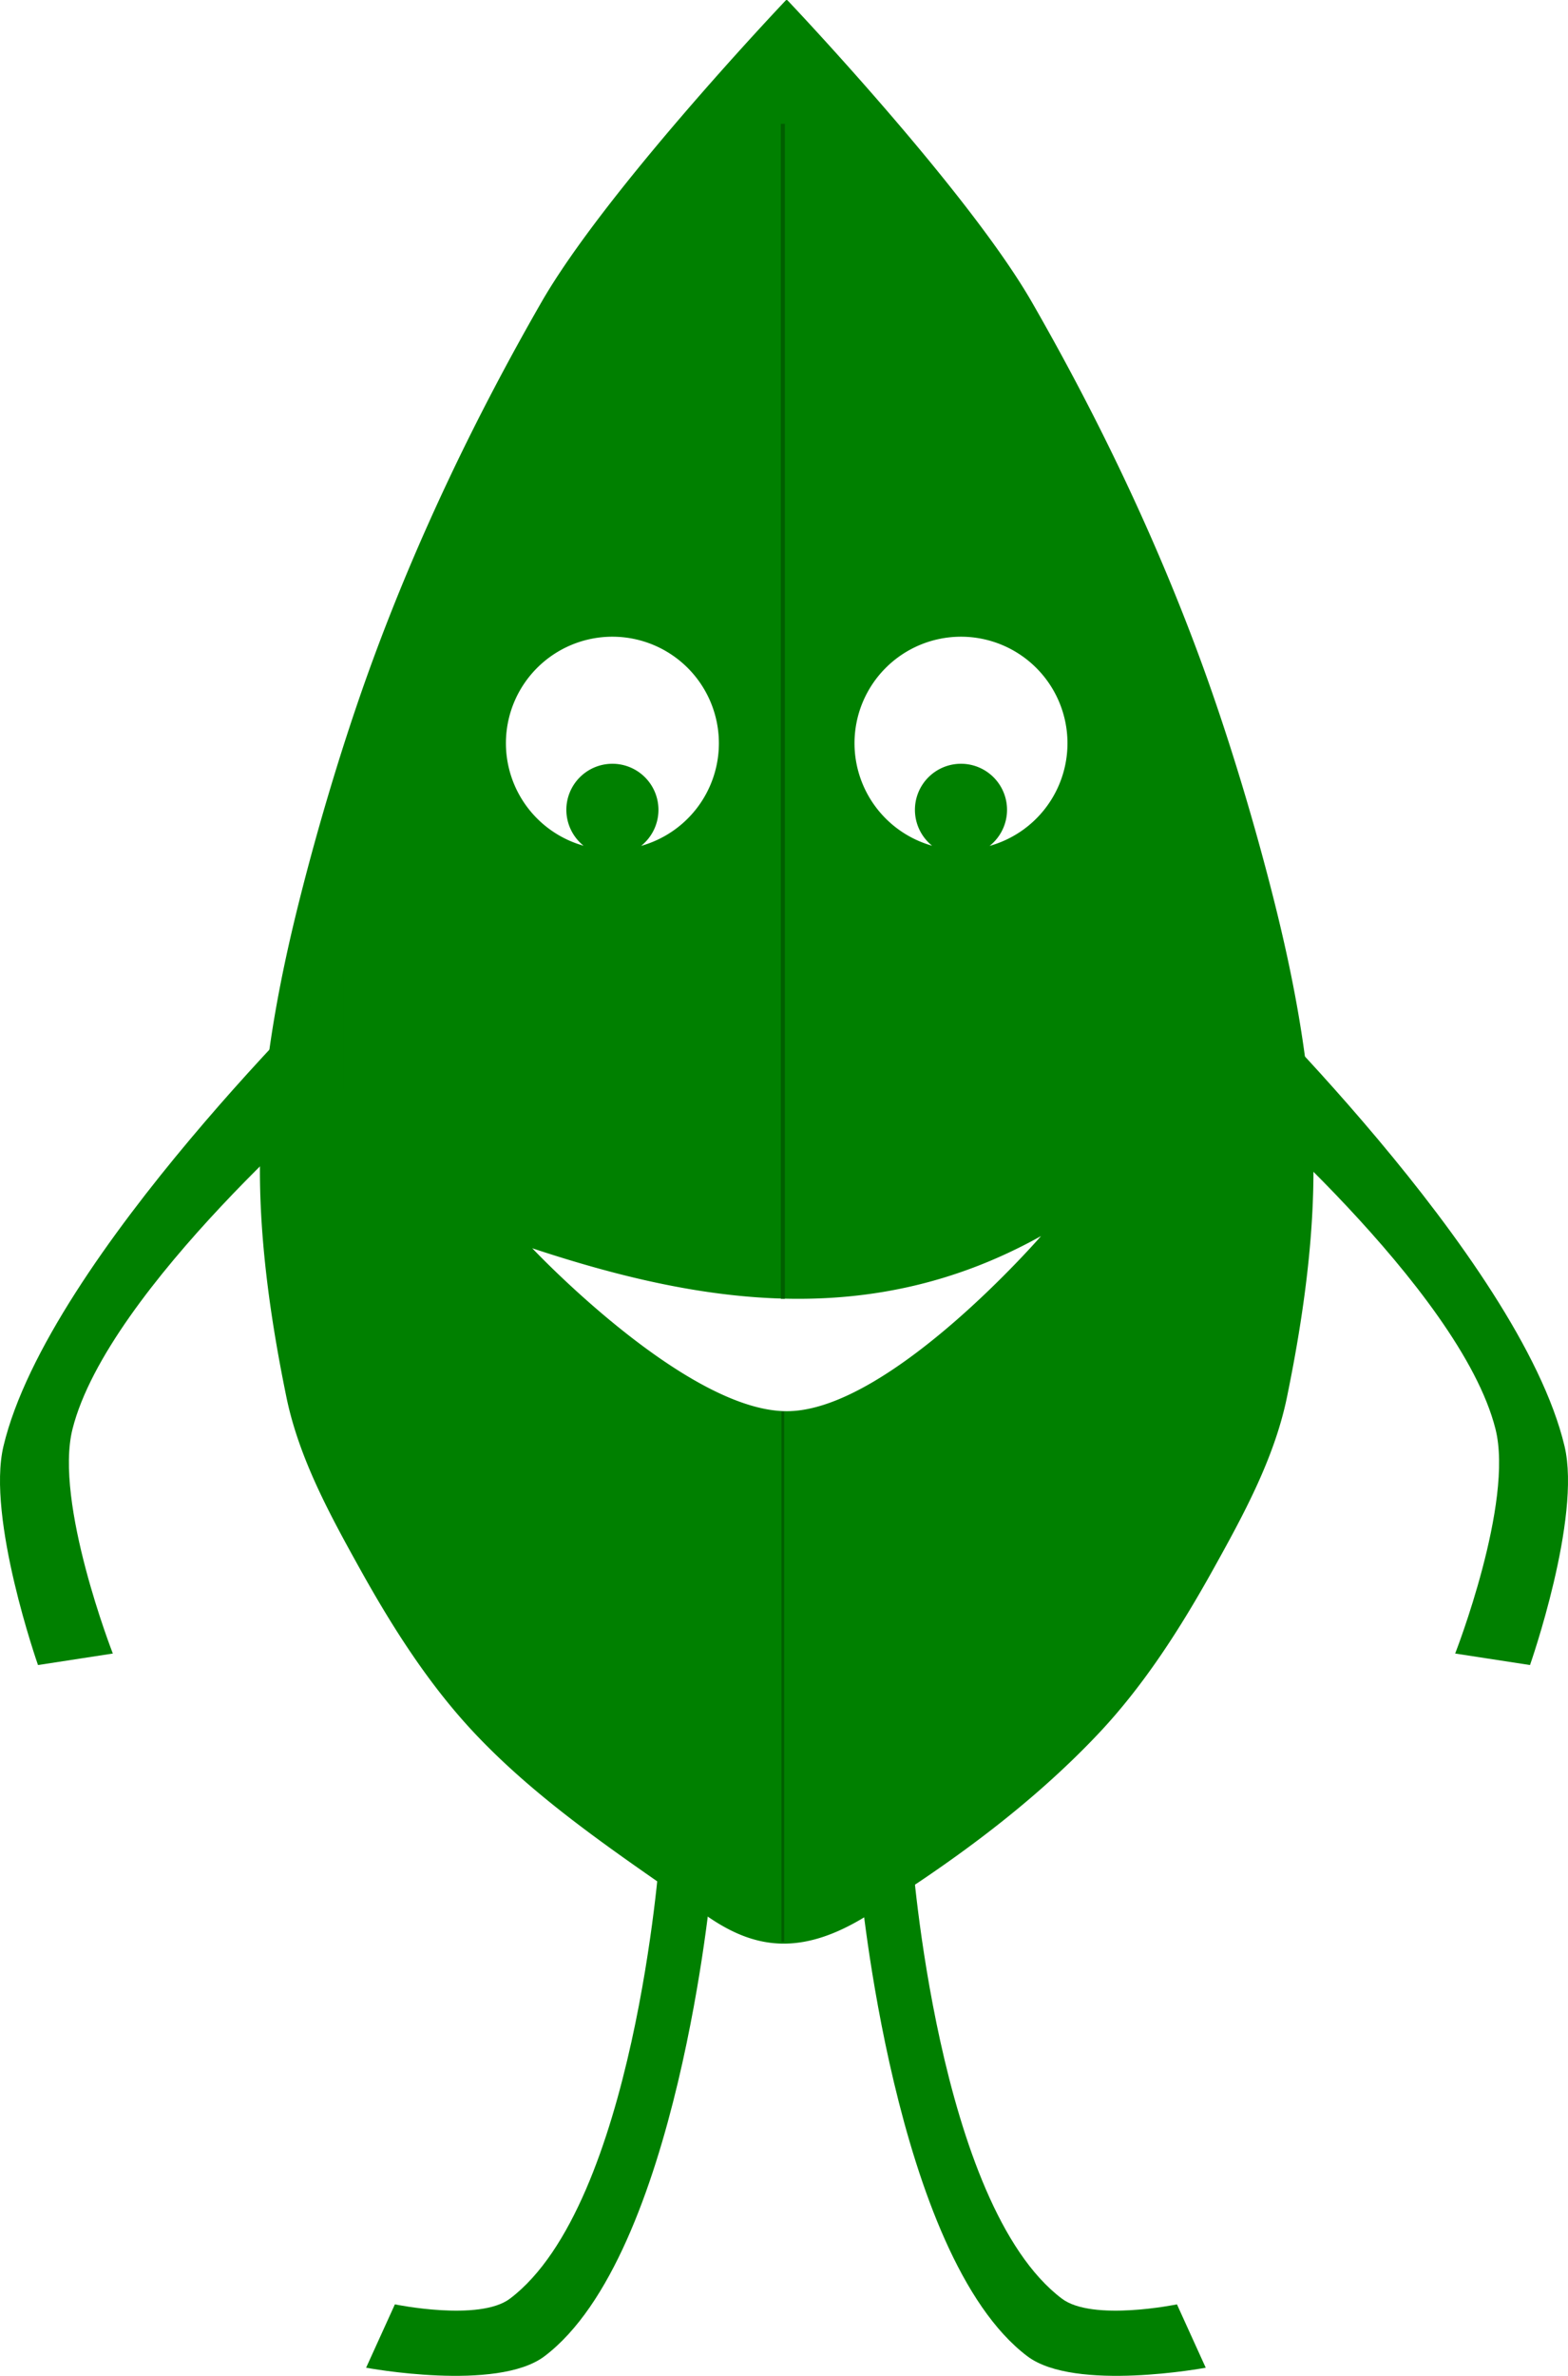 <?xml version="1.0" encoding="UTF-8" standalone="no"?>
<!-- Created with Inkscape (http://www.inkscape.org/) -->

<svg
   xmlns:dc="http://purl.org/dc/elements/1.1/"
   xmlns:cc="http://creativecommons.org/ns#"
   xmlns:rdf="http://www.w3.org/1999/02/22-rdf-syntax-ns#"
   xmlns:svg="http://www.w3.org/2000/svg"
   xmlns="http://www.w3.org/2000/svg"
   xmlns:sodipodi="http://sodipodi.sourceforge.net/DTD/sodipodi-0.dtd"
   xmlns:inkscape="http://www.inkscape.org/namespaces/inkscape"
   width="108.722mm"
   height="164.638mm"
   viewBox="0 0 385.236 583.364"
   id="svg2"
   version="1.1"
   inkscape:version="0.91 r13725"
   sodipodi:docname="leaf-sprite.svg"
   inkscape:export-filename="C:\Users\Kyle\Documents\GitHub\Recycling-Run\assets\leaf-sprite.png"
   inkscape:export-xdpi="11.716913"
   inkscape:export-ydpi="11.716913">
  <defs
     id="defs4" />
  <sodipodi:namedview
     id="base"
     pagecolor="#ffffff"
     bordercolor="#666666"
     borderopacity="1.0"
     inkscape:pageopacity="0.0"
     inkscape:pageshadow="2"
     inkscape:zoom="0.70710678"
     inkscape:cx="-133.96813"
     inkscape:cy="227.62325"
     inkscape:document-units="px"
     inkscape:current-layer="layer1"
     showgrid="false"
     inkscape:window-width="1536"
     inkscape:window-height="801"
     inkscape:window-x="-8"
     inkscape:window-y="-8"
     inkscape:window-maximized="1"
     fit-margin-top="0"
     fit-margin-left="0"
     fit-margin-right="0"
     fit-margin-bottom="0" />
  <g
     inkscape:label="Layer 1"
     inkscape:groupmode="layer"
     id="layer1"
     transform="translate(-123.599,-258.861)">
    <path
       style="fill:#008000;fill-rule:evenodd;stroke:none;stroke-width:1px;stroke-linecap:butt;stroke-linejoin:miter;stroke-opacity:1"
       d="m 316.883,258.861 c -0.098,-0.007 -0.198,0.049 -0.318,0.184 -3.313,3.5 -44.651,47.381 -59.986,74.088 -16.132,28.093 -30.244,57.477 -41.416,87.885 -6.905,18.794 -13.324,40.173 -18.182,59.598 -4.459,17.832 -7.741,35.208 -9.092,53.539 -1.633,22.163 1.592,45.91 6.061,67.68 3.094,15.072 10.702,28.981 18.184,42.426 7.994,14.366 16.983,28.464 28.283,40.406 16.482,17.419 36.953,30.652 56.568,44.447 11.769,8.277 23.309,10.286 39.785,0.01 20.347,-12.691 40.086,-27.029 56.568,-44.447 11.3,-11.942 20.291,-26.04 28.285,-40.406 7.482,-13.445 15.088,-27.354 18.182,-42.426 4.468,-21.77 7.695,-45.516 6.062,-67.68 -1.351,-18.332 -4.632,-35.707 -9.092,-53.539 -4.858,-19.424 -11.278,-40.803 -18.184,-59.598 -11.172,-30.407 -25.284,-59.792 -41.416,-87.885 -15.336,-26.707 -56.674,-70.588 -59.986,-74.088 -0.113,-0.117 -0.209,-0.186 -0.307,-0.193 z m -42.826,156.338 a 26.163,26.163 0 0 1 26.162,26.162 26.163,26.163 0 0 1 -19.104,25.191 11.314,11.314 0 0 0 4.256,-8.842 11.314,11.314 0 0 0 -11.314,-11.312 11.314,11.314 0 0 0 -11.314,11.312 11.314,11.314 0 0 0 4.234,8.812 26.163,26.163 0 0 1 -19.082,-25.162 26.163,26.163 0 0 1 26.162,-26.162 z m 85.643,0 a 26.163,26.163 0 0 1 26.162,26.162 26.163,26.163 0 0 1 -19.131,25.199 11.314,11.314 0 0 0 4.283,-8.85 11.314,11.314 0 0 0 -11.314,-11.312 11.314,11.314 0 0 0 -11.314,11.312 11.314,11.314 0 0 0 4.219,8.809 26.163,26.163 0 0 1 -19.066,-25.158 26.163,26.163 0 0 1 26.162,-26.162 z m 19.672,147.162 c 0,0 -36.855,42.488 -62,43 -24.87,0.506 -63,-40 -63,-40 41.667,13.796 83.333,20.216 125,-3 z"
       id="path4138"
       inkscape:connector-curvature="0" />
    <path
       style="fill:#008000;fill-rule:evenodd;stroke:none;stroke-width:1px;stroke-linecap:butt;stroke-linejoin:miter;stroke-opacity:1"
       d="m 298.399,721.436 c 0,0 -8.313,91.229 -41.012,115.966 -11.679,8.835 -43.841,2.828 -43.841,2.828 l 7.071,-15.556 c 0,0 20.755,4.28 28.284,-1.414 30.556,-23.111 36.77,-108.894 36.77,-108.894 z"
       id="path4238"
       inkscape:connector-curvature="0"
       sodipodi:nodetypes="csccscc" />
    <path
       style="fill:#008000;fill-rule:evenodd;stroke:none;stroke-width:1px;stroke-linecap:butt;stroke-linejoin:miter;stroke-opacity:1"
       d="m 334.978,721.436 c 0,0 8.313,91.229 41.012,115.966 11.679,8.835 43.841,2.828 43.841,2.828 l -7.071,-15.556 c 0,0 -20.755,4.28 -28.284,-1.414 -30.556,-23.111 -36.77,-108.894 -36.77,-108.894 z"
       id="path4238-5"
       inkscape:connector-curvature="0"
       sodipodi:nodetypes="csccscc" />
    <path
       style="fill:#008000;fill-rule:evenodd;stroke:none;stroke-width:1px;stroke-linecap:butt;stroke-linejoin:miter;stroke-opacity:1"
       d="m 207.889,497.99 c 0,0 -72.418,69.637 -83.439,115.966 -4.197,17.643 8.485,53.74 8.485,53.74 l 18.385,-2.828 c 0,0 -14.476,-37.045 -9.899,-55.154 8.713,-34.475 66.468,-83.439 66.468,-83.439 z"
       id="path4255"
       inkscape:connector-curvature="0"
       sodipodi:nodetypes="csccscc" />
    <path
       style="fill:#008000;fill-rule:evenodd;stroke:none;stroke-width:1px;stroke-linecap:butt;stroke-linejoin:miter;stroke-opacity:1"
       d="m 424.545,497.99 c 0,0 72.418,69.637 83.439,115.966 4.197,17.643 -8.485,53.74 -8.485,53.74 l -18.385,-2.828 c 0,0 14.476,-37.045 9.899,-55.154 -8.713,-34.475 -66.468,-83.439 -66.468,-83.439 z"
       id="path4255-8"
       inkscape:connector-curvature="0"
       sodipodi:nodetypes="csccscc" />
    <path
       style="fill:none;fill-rule:evenodd;stroke:#005e00;stroke-width:0.996px;stroke-linecap:butt;stroke-linejoin:miter;stroke-opacity:1"
       d="m 315.932,577.767 0,-288.5"
       id="path4284"
       inkscape:connector-curvature="0"
       sodipodi:nodetypes="cc" />
    <path
       style="fill:none;fill-rule:evenodd;stroke:#005e00;stroke-width:0.669px;stroke-linecap:butt;stroke-linejoin:miter;stroke-opacity:1"
       d="m 315.932,735.628 0,-130.202"
       id="path4284-5"
       inkscape:connector-curvature="0"
       sodipodi:nodetypes="cc" />
  </g>
</svg>
